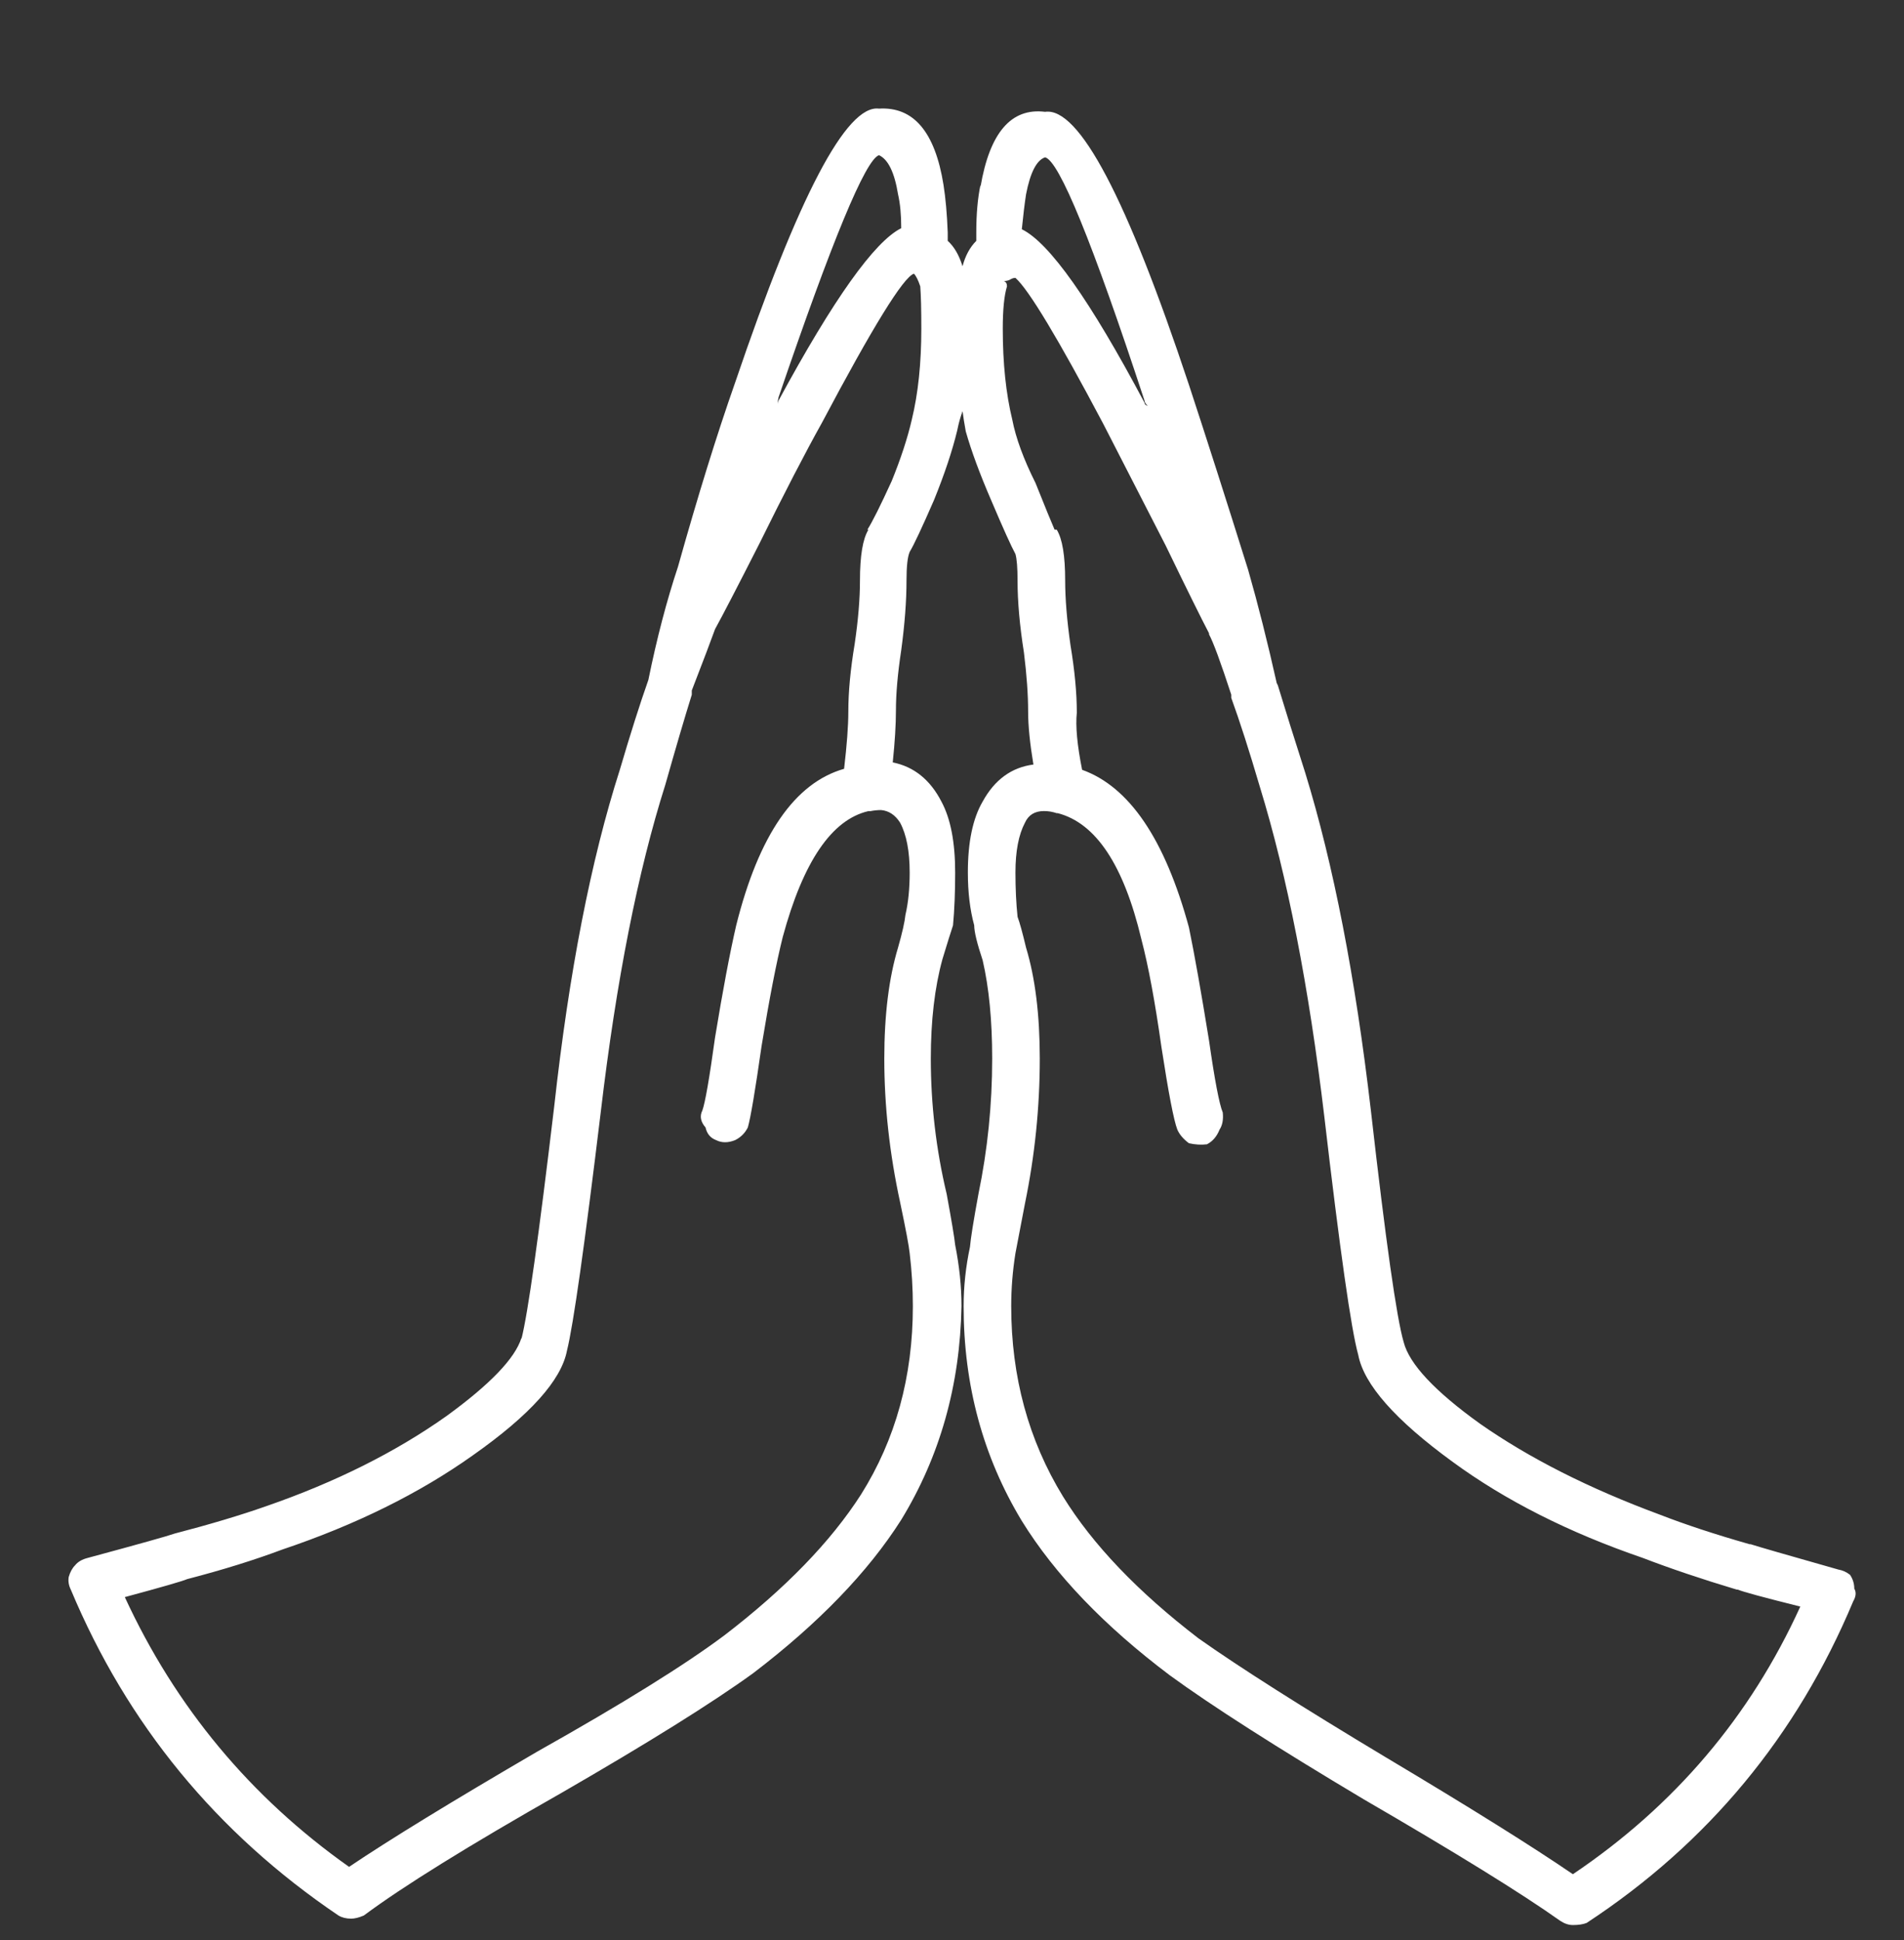 <?xml version="1.0" encoding="utf-8"?>
<!-- Generator: Adobe Illustrator 16.0.0, SVG Export Plug-In . SVG Version: 6.00 Build 0)  -->
<!DOCTYPE svg PUBLIC "-//W3C//DTD SVG 1.1//EN" "http://www.w3.org/Graphics/SVG/1.1/DTD/svg11.dtd">
<svg version="1.1" id="Layer_1" xmlns="http://www.w3.org/2000/svg" xmlns:xlink="http://www.w3.org/1999/xlink" x="0px" y="0px"
	 width="612px" height="623.5px" viewBox="0 0 612 623.5" enable-background="new 0 0 612 623.5" xml:space="preserve">
<rect x="0" y="0" width="612" height="623.5" fill="#333333" stroke="none"/>
<path fill="#FFFFFF" d="M289.68,73.34c0-4.304-0.34-7.936-1.02-10.88c-1.137-7.023-3.177-11.22-6.12-12.58
	c-4.306,1.36-15.069,27.316-32.302,77.86c-0.202,0.823-0.318,1.673-0.34,2.55c0.027-0.625,0.145-1.136,0.34-1.528
	C267.92,96.113,281.065,77.644,289.68,73.34z M329.8,62.46c-0.449,2.944-0.911,6.686-1.36,11.222
	c8.84,4.304,21.984,22.896,39.44,55.76c0,0.448,0.347,0.796,1.02,1.02c-0.68-0.68-1.02-1.251-1.02-1.698
	c-16.771-51-27.426-77.064-31.953-78.2C333.198,51.465,331.158,55.435,329.8,62.46z M326.4,89.313c-0.448,0-0.904,0.115-1.36,0.34
	c-0.68,0.449-1.469,0.68-2.38,0.68c0.682,0.226,1.015,0.796,1.015,1.7c-0.904,2.944-1.354,7.48-1.354,13.601
	c0,11.104,1.015,20.85,3.054,29.239c1.136,5.896,3.632,12.696,7.486,20.4c3.176,7.936,5.216,12.92,6.113,14.96h0.687
	c1.816,2.944,2.714,8.385,2.714,16.32c0,5.896,0.571,12.804,1.699,20.739c1.36,8.159,2.047,15.415,2.047,21.761
	c-0.455,4.304,0.116,10.424,1.7,18.358c15.186,5.44,26.629,22.332,34.34,50.66c1.815,8.84,3.966,20.972,6.46,36.38
	c1.816,12.696,3.285,20.4,4.413,23.12c0.226,2.265-0.114,4.08-1.013,5.44c-0.911,2.271-2.271,3.849-4.087,4.76
	c-1.815,0.225-3.74,0.115-5.78-0.34c-1.814-1.36-3.06-2.836-3.739-4.42c-1.136-2.951-2.836-11.784-5.101-26.515
	c-2.047-14.511-4.195-26.063-6.46-34.687c-5.671-23.8-14.62-37.284-26.859-40.46h-0.341c-1.359-0.456-2.72-0.681-4.087-0.681
	c-2.944,0-4.984,1.244-6.112,3.739c-2.04,3.856-3.061,9.181-3.061,15.98c0,5.216,0.225,9.976,0.68,14.279
	c0.688,1.815,1.585,5.101,2.721,9.859c2.951,9.745,4.421,21.645,4.421,35.7c0,15.64-1.585,31.164-4.761,46.58
	c-1.585,8.385-2.61,13.716-3.061,15.985c-0.904,5.665-1.36,11.329-1.36,17c0,22.666,5.549,43.065,16.66,61.2
	c9.521,15.416,24.024,30.602,43.521,45.555c13.145,9.296,33.313,22.1,60.513,38.42c26.976,16.089,46.92,28.56,59.841,37.399
	c32.646-21.983,57.011-50.659,73.101-86.021c-11.784-2.944-18.47-4.753-20.055-5.439h-0.333
	c-11.328-3.399-21.413-6.801-30.253-10.199c-23.8-8.16-44.2-18.477-61.2-30.94c-18.358-13.375-28.45-24.819-30.26-34.34
	c-2.271-8.16-5.896-33.66-10.887-76.5c-4.984-41.937-11.9-77.296-20.74-106.08c-3.4-11.562-6.46-21.08-9.18-28.562v-1.02
	c-3.4-10.425-5.787-16.886-7.142-19.38v-0.341c-2.495-4.761-7.146-14.165-13.945-28.221c-8.153-15.864-14.846-28.898-20.055-39.1
	C340.115,108.808,330.711,93.169,326.4,89.313z M296.14,105.64c0-6.12-0.115-10.656-0.34-13.602c-0.68-2.04-1.36-3.398-2.04-4.08
	c-3.4,1.137-13.26,17.116-29.58,47.94c-5.438,9.751-12.124,22.664-20.06,38.76c-7.024,13.824-11.785,23.005-14.28,27.54
	c-1.136,3.176-3.624,9.751-7.48,19.72v0.342c0,0.447,0,0.795,0,1.02c-2.264,7.256-5.1,16.885-8.5,28.9
	c-8.84,27.88-15.755,62.898-20.738,105.06c-5.217,43.064-8.84,68.682-10.88,76.84c-1.816,9.521-11.9,20.74-30.262,33.66
	c-17.224,12.24-37.624,22.324-61.198,30.26c-9.064,3.4-19.266,6.569-30.602,9.515c-1.584,0.687-8.275,2.61-20.06,5.787
	c16.318,35.353,40.351,64.253,72.08,86.7c13.144-8.849,33.318-21.196,60.52-37.062c27.425-15.415,47.484-27.887,60.18-37.398
	c19.496-14.962,34.116-30.036,43.86-45.222c11.104-17.68,16.66-37.849,16.66-60.514c0-5.671-0.34-11.335-1.021-17
	c-0.224-2.271-1.244-7.711-3.06-16.319c-3.4-15.641-5.102-31.049-5.102-46.24c0-14.056,1.478-25.956,4.422-35.7
	c1.358-4.76,2.147-8.274,2.38-10.539c0.903-3.85,1.358-8.385,1.358-13.601c0-6.8-1.02-12.125-3.06-15.979
	c-1.585-2.495-3.624-3.85-6.12-4.08c-1.136,0-2.265,0.115-3.4,0.341h-0.68c-11.784,2.72-20.964,16.204-27.54,40.46
	c-2.04,8.159-4.305,19.835-6.8,35.013c-2.04,14.287-3.516,23.012-4.42,26.188c-0.904,1.815-2.266,3.176-4.08,4.08
	c-2.265,0.91-4.305,0.91-6.12,0c-1.815-0.681-2.951-2.04-3.4-4.08c-1.584-1.815-1.924-3.624-1.02-5.439
	c0.904-2.496,2.265-10.314,4.08-23.46c2.495-15.185,4.76-27.2,6.8-36.04c7.256-29.016,18.815-45.784,34.68-50.32
	c0.904-7.703,1.36-13.823,1.36-18.358c0-6.345,0.68-13.602,2.04-21.761c1.136-7.704,1.7-14.504,1.7-20.399
	c0-7.936,0.903-13.376,2.72-16.32h-0.34c1.584-2.495,4.195-7.704,7.82-15.64c2.95-7.249,5.1-13.824,6.46-19.721
	C295.12,126.489,296.14,116.745,296.14,105.64z M596.02,510.58c0.68,1.137,0.564,2.489-0.347,4.08
	c-18.129,43.296-46.688,77.752-85.681,103.36c-1.129,0.449-2.604,0.68-4.414,0.68c-1.353,0-2.713-0.455-4.078-1.358
	c-12.466-8.841-33.553-21.876-63.24-39.102c-28.111-16.774-48.853-30.035-62.222-39.786c-21.078-15.864-36.95-32.416-47.6-49.641
	c-12.465-20.624-18.7-43.629-18.7-69.015c0-6.351,0.688-12.694,2.04-19.046c0.226-2.714,1.136-8.385,2.72-17
	c2.952-14.279,4.422-28.785,4.422-43.514c0-12.24-1.021-22.787-3.062-31.62c-1.814-5.438-2.72-9.18-2.72-11.22
	c-1.36-4.984-2.04-10.648-2.04-17c0-9.744,1.584-17.34,4.76-22.78c3.849-7.024,9.289-10.995,16.313-11.899
	c-1.129-6.801-1.7-12.465-1.7-17c0-5.439-0.449-11.784-1.354-19.039c-1.358-8.616-2.047-16.32-2.047-23.12
	c0-4.08-0.224-6.916-0.68-8.5c-1.36-2.496-3.971-8.275-7.82-17.34c-3.624-8.386-6.351-15.749-8.151-22.102
	c-0.449-2.495-0.797-4.645-1.021-6.46c-0.68,1.815-1.251,3.849-1.7,6.12c-1.584,6.575-4.08,14.056-7.479,22.439
	c-3.849,8.841-6.46,14.396-7.82,16.659c-0.68,1.585-1.02,4.646-1.02,9.182c0,6.574-0.564,14.049-1.7,22.438
	c-1.136,7.48-1.7,13.94-1.7,19.38c0,4.536-0.34,10.085-1.02,16.66c6.8,1.36,12.015,5.549,15.64,12.58
	c2.944,5.44,4.42,13.036,4.42,22.78c0,6.352-0.225,12.016-0.688,17c-0.681,2.04-1.815,5.664-3.399,10.88
	c-2.495,9.071-3.74,19.72-3.74,31.96c0,14.729,1.7,29.24,5.102,43.514c1.584,8.615,2.494,14.056,2.72,16.319
	c1.354,6.8,2.04,13.376,2.04,19.721c-0.456,25.385-6.916,48.279-19.38,68.681c-10.655,16.774-26.521,33.211-47.601,49.3
	c-13.15,9.521-33.659,22.324-61.539,38.42c-29.921,17-51.116,30.146-63.58,39.44c-1.585,0.68-2.951,1.013-4.08,1.013
	c-1.585,0-2.951-0.34-4.08-1.013c-39.216-26.521-67.885-61.426-86.021-104.721c-0.68-1.359-0.903-2.714-0.68-4.08
	c0.456-1.585,1.136-2.836,2.04-3.739c0.904-1.137,2.265-1.933,4.08-2.388c16.774-4.528,26.063-7.141,27.88-7.813
	c11.336-2.951,21.195-5.896,29.58-8.848c22.216-7.703,41.479-17.34,57.8-28.899c14.049-10.199,22.101-18.584,24.141-25.152v0.34
	c2.04-7.936,5.557-32.872,10.54-74.801c4.761-43.064,11.784-79.104,21.079-108.12c3.4-11.56,6.461-21.195,9.182-28.898
	c2.72-13.369,5.896-25.5,9.52-36.381c6.353-22.665,12.465-42.385,18.36-59.159c20.399-60.064,35.814-89.421,46.24-88.062
	c11.104-0.68,18.02,7.48,20.738,24.48c0.681,4.305,1.136,9.403,1.36,15.3c0,0.68,0,1.585,0,2.72c2.04,1.816,3.631,4.536,4.76,8.16
	c0.904-3.399,2.38-6.12,4.42-8.16c0-1.135,0-2.04,0-2.72c0-5.896,0.449-10.995,1.354-15.3v0.68
	c2.957-17.448,9.872-25.493,20.754-24.133c10.88-1.585,26.287,27.647,46.238,87.72c5.665,17.225,12.017,37.061,19.04,59.5
	c3.177,11.104,6.236,23.235,9.182,36.38l0.347,0.681c2.264,7.479,5.215,16.885,8.84,28.221c9.064,29.464,16.089,65.612,21.08,108.46
	c4.76,41.929,8.275,66.749,10.54,74.453c1.815,7.031,9.976,15.756,24.486,26.188c15.863,11.104,35.129,20.85,57.8,29.239
	c8.16,3.176,17.789,6.353,28.899,9.521h0.341c2.04,0.68,11.45,3.398,28.221,8.152c1.353,0.23,2.604,0.795,3.739,1.699
	C595.564,507.513,596.02,508.989,596.02,510.58z"/>
</svg>
